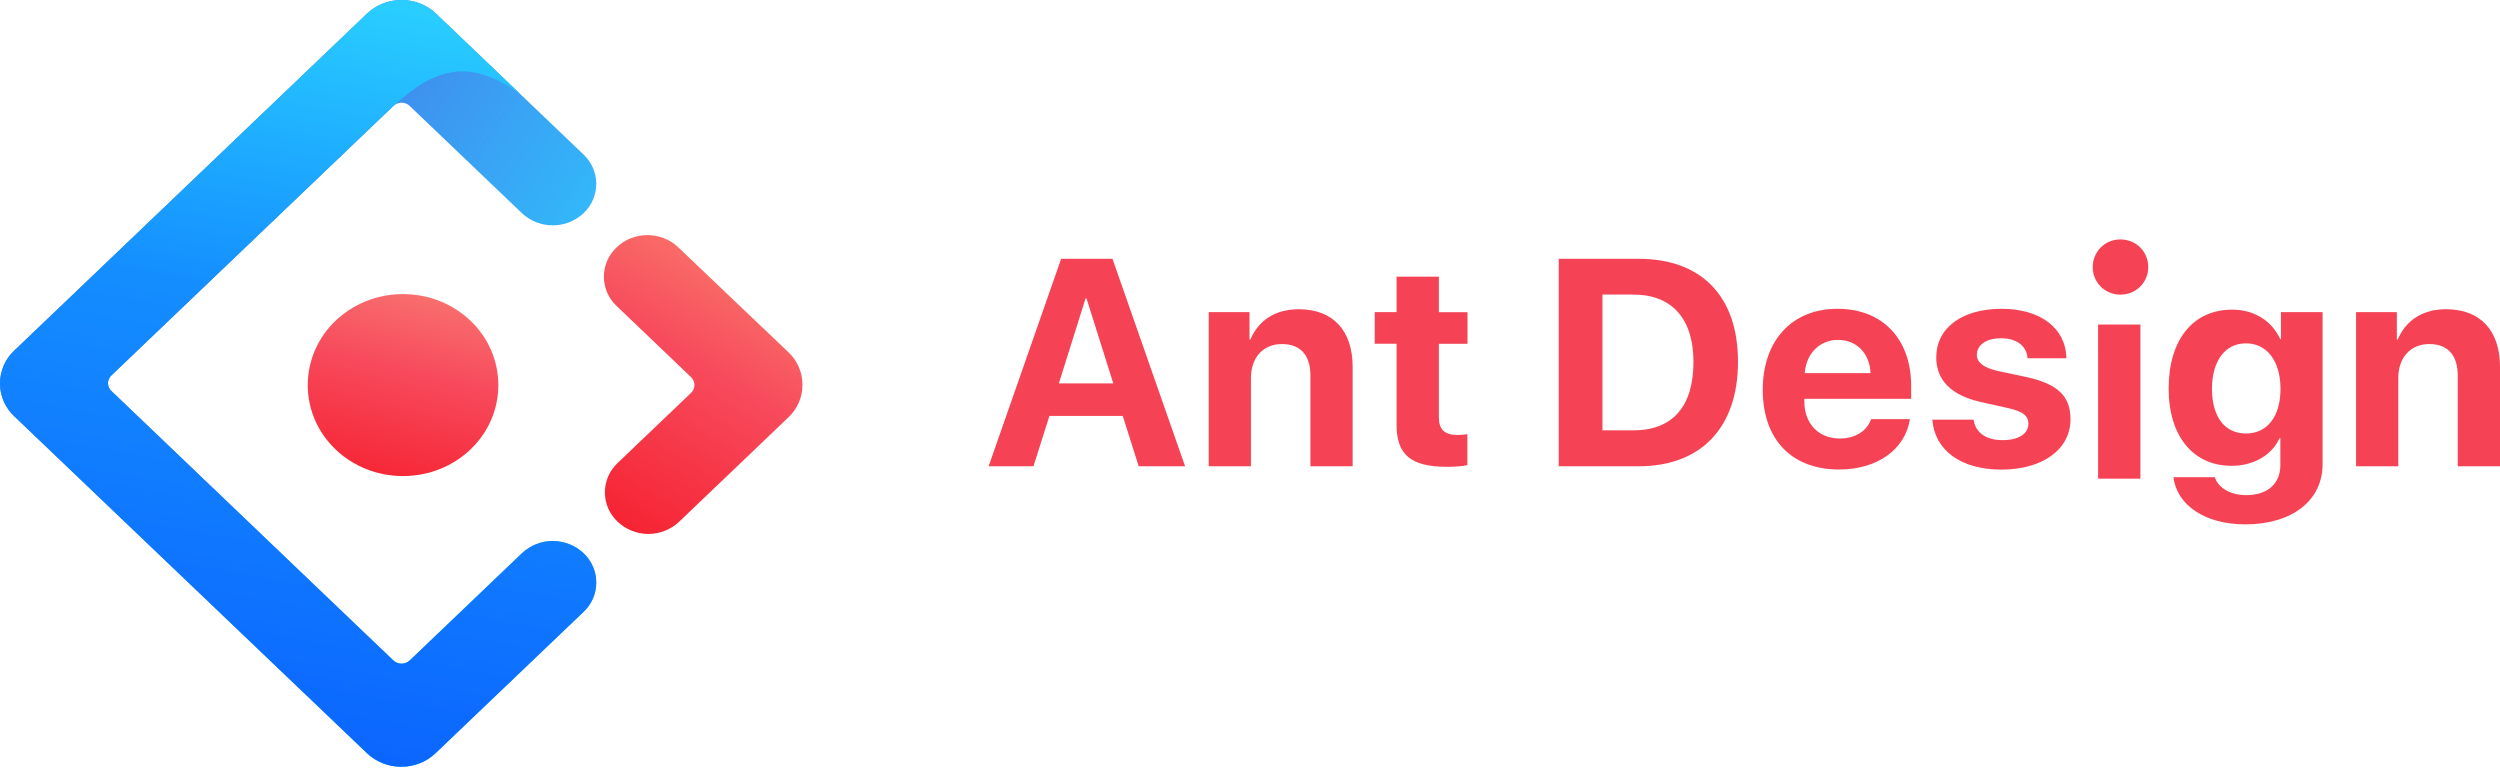 <!-- mayurDayal2000 github icons -->
<svg width="190" height="59" viewBox="0 0 190 59" fill="none" xmlns="http://www.w3.org/2000/svg">
<path d="M86.542 35.437H90.067L84.548 19.669H80.647L75.135 35.437H78.543L79.754 31.613H85.331L86.542 35.437ZM82.5 22.685H82.577L84.612 29.14H80.472L82.5 22.685ZM91.855 35.437H95.072V28.714C95.072 27.199 95.985 26.147 97.422 26.147C98.866 26.147 99.592 27.024 99.592 28.551V35.437H102.801V27.883C102.801 25.141 101.328 23.503 98.709 23.503C96.896 23.503 95.651 24.357 95.025 25.808H94.961V23.721H91.863V35.437H91.855ZM106.139 21.025V23.721H104.479V26.123H106.14V32.281C106.14 34.56 107.221 35.478 109.993 35.478C110.641 35.478 111.19 35.425 111.52 35.35V33.001C111.262 33.039 111.002 33.059 110.741 33.057C109.794 33.057 109.355 32.631 109.355 31.736V26.129H111.53V23.728H109.355V21.026L106.139 21.025ZM118.465 19.669V35.437H124.527C129.286 35.437 132.087 32.496 132.087 27.492C132.087 22.487 129.288 19.669 124.528 19.669H118.465ZM121.786 22.387H124.13C127.053 22.387 128.703 24.206 128.703 27.503C128.703 30.913 127.101 32.707 124.13 32.707H121.786V22.387ZM139.688 25.831C141.115 25.831 142.097 26.861 142.162 28.358H137.156C137.267 26.891 138.279 25.831 139.688 25.831ZM142.202 31.854C141.903 32.748 141.005 33.327 139.828 33.327C138.191 33.327 137.128 32.18 137.128 30.502V30.309H145.248V29.333C145.248 25.773 143.085 23.469 139.653 23.469C136.169 23.469 133.97 25.895 133.97 29.631C133.97 33.379 136.145 35.683 139.777 35.683C142.687 35.683 144.803 34.146 145.155 31.854H142.202ZM147.155 27.165C147.155 28.889 148.294 30.047 150.529 30.55L152.703 31.035C153.762 31.287 154.158 31.613 154.158 32.204C154.158 32.965 153.422 33.45 152.201 33.45C150.925 33.45 150.142 32.882 149.99 31.893H146.857C147.032 34.18 148.967 35.689 152.112 35.689C155.223 35.689 157.357 34.168 157.357 31.864C157.357 30.116 156.399 29.187 154.036 28.661L151.786 28.182C150.75 27.936 150.241 27.545 150.241 26.965C150.241 26.211 150.967 25.708 152.078 25.708C153.271 25.708 154.024 26.288 154.094 27.229H157.047C157.007 24.954 155.083 23.469 152.124 23.469C149.101 23.469 147.155 24.931 147.155 27.165ZM170.693 32.947C169.098 32.947 168.11 31.695 168.11 29.555C168.11 27.428 169.11 26.094 170.693 26.094C172.295 26.094 173.318 27.451 173.318 29.555C173.318 31.677 172.296 32.947 170.693 32.947ZM170.635 39.851C174.167 39.851 176.517 38.069 176.517 35.274V23.721H173.354V25.767H173.295C172.681 24.422 171.349 23.533 169.657 23.533C166.664 23.533 164.818 25.819 164.818 29.532C164.818 33.192 166.719 35.403 169.6 35.403C171.307 35.403 172.693 34.55 173.242 33.303H173.307V35.361C173.307 36.712 172.383 37.63 170.723 37.63C169.5 37.63 168.583 37.075 168.325 36.268H165.181C165.438 38.355 167.536 39.851 170.635 39.851ZM179.062 35.437V23.721H182.16V25.808H182.223C182.854 24.352 184.094 23.503 185.906 23.503C188.526 23.503 190 25.141 190 27.883V35.437H186.789V28.551C186.789 27.024 186.065 26.147 184.621 26.147C183.184 26.147 182.271 27.199 182.271 28.714V35.437H179.054H179.062Z" fill="#F54254"/>
<path fill-rule="evenodd" clip-rule="evenodd" d="M159.457 36.379H162.672V24.662H159.455L159.457 36.379Z" fill="#F54254"/>
<path d="M161.151 22.393C162.338 22.393 163.268 21.465 163.268 20.3C163.268 19.125 162.34 18.196 161.151 18.196C159.976 18.196 159.047 19.124 159.047 20.3C159.041 20.854 159.264 21.393 159.66 21.785C160.053 22.177 160.59 22.393 161.151 22.393Z" fill="#F54254"/>
<path d="M27.892 1.036L1.079 26.65C0.738 26.969 0.467 27.355 0.281 27.783C0.096 28.212 0 28.674 0 29.14C0 29.607 0.096 30.069 0.281 30.497C0.467 30.926 0.738 31.312 1.079 31.631L27.892 57.245C29.331 58.619 31.664 58.619 33.101 57.245L44.345 46.506C44.651 46.22 44.896 45.874 45.063 45.49C45.23 45.106 45.316 44.691 45.316 44.272C45.316 43.853 45.23 43.438 45.063 43.054C44.896 42.67 44.651 42.324 44.345 42.038C43.711 41.447 42.876 41.118 42.01 41.118C41.143 41.118 40.309 41.447 39.675 42.038L31.149 50.184C30.979 50.347 30.753 50.438 30.517 50.438C30.282 50.438 30.056 50.347 29.886 50.184L8.475 29.726C8.39 29.65 8.323 29.557 8.277 29.453C8.23 29.349 8.207 29.237 8.207 29.123C8.207 29.01 8.23 28.897 8.277 28.794C8.323 28.69 8.39 28.597 8.475 28.521L29.886 8.063C30.054 7.897 30.281 7.804 30.517 7.804C30.754 7.804 30.981 7.897 31.149 8.063L39.673 16.207C40.983 17.434 43.035 17.434 44.345 16.207C44.651 15.921 44.895 15.575 45.062 15.191C45.23 14.807 45.316 14.393 45.316 13.974C45.316 13.555 45.23 13.14 45.062 12.756C44.895 12.372 44.651 12.026 44.345 11.74L33.102 1C31.658 -0.345 29.331 -0.333 27.894 1.036H27.892Z" fill="url(#paint0_linear_4_82)"/>
<path d="M27.892 1.035L1.079 26.65C0.738 26.969 0.467 27.355 0.281 27.783C0.096 28.212 0 28.674 0 29.14C0 29.607 0.096 30.069 0.281 30.497C0.467 30.926 0.738 31.312 1.079 31.631L27.892 57.245C29.331 58.619 31.664 58.619 33.101 57.245L44.345 46.506C44.651 46.22 44.896 45.874 45.063 45.49C45.23 45.106 45.316 44.691 45.316 44.272C45.316 43.853 45.23 43.438 45.063 43.054C44.896 42.67 44.651 42.324 44.345 42.038C43.711 41.447 42.876 41.118 42.01 41.118C41.143 41.118 40.309 41.447 39.675 42.038L31.149 50.184C30.979 50.347 30.753 50.438 30.517 50.438C30.282 50.438 30.056 50.347 29.886 50.184L8.475 29.726C8.39 29.649 8.323 29.557 8.277 29.453C8.23 29.349 8.207 29.237 8.207 29.123C8.207 29.01 8.23 28.897 8.277 28.794C8.323 28.69 8.39 28.597 8.475 28.521L29.886 8.063C30.781 7.326 32.236 5.836 34.382 5.484C35.973 5.228 37.709 5.8 39.597 7.198L33.101 1.001C31.658 -0.346 29.331 -0.333 27.892 1.035Z" fill="url(#paint1_linear_4_82)"/>
<path d="M46.94 39.654C47.573 40.248 48.408 40.58 49.276 40.58C50.145 40.58 50.98 40.248 51.613 39.654L59.904 31.731C60.246 31.413 60.518 31.028 60.705 30.6C60.892 30.172 60.988 29.71 60.988 29.243C60.988 28.776 60.892 28.314 60.705 27.886C60.518 27.458 60.246 27.073 59.904 26.755L51.543 18.792C50.251 17.558 48.151 17.558 46.865 18.798C46.559 19.083 46.315 19.428 46.148 19.812C45.981 20.195 45.895 20.61 45.895 21.028C45.895 21.446 45.981 21.86 46.148 22.244C46.315 22.628 46.559 22.973 46.865 23.258L52.513 28.655C52.597 28.732 52.664 28.826 52.71 28.93C52.756 29.034 52.779 29.146 52.779 29.26C52.779 29.374 52.756 29.486 52.71 29.591C52.664 29.695 52.597 29.788 52.513 29.865L46.941 35.186C46.635 35.471 46.391 35.817 46.224 36.201C46.057 36.586 45.971 37 45.971 37.419C45.971 37.838 46.057 38.252 46.224 38.637C46.391 39.021 46.635 39.367 46.941 39.652L46.94 39.654Z" fill="url(#paint2_linear_4_82)"/>
<path d="M23.39 29.269C23.39 25.434 26.623 22.352 30.628 22.352C34.639 22.352 37.873 25.434 37.873 29.269C37.873 33.099 34.639 36.18 30.628 36.18C26.623 36.18 23.39 33.099 23.39 29.269Z" fill="url(#paint3_linear_4_82)"/>
<defs>
<linearGradient id="paint0_linear_4_82" x1="28.55" y1="1" x2="52.651" y2="16.583" gradientUnits="userSpaceOnUse">
<stop stop-color="#4285EB"/>
<stop offset="1" stop-color="#2EC7FF"/>
</linearGradient>
<linearGradient id="paint1_linear_4_82" x1="31.868" y1="1" x2="20.849" y2="61.273" gradientUnits="userSpaceOnUse">
<stop stop-color="#29CDFF"/>
<stop offset="0.379" stop-color="#148EFF"/>
<stop offset="1" stop-color="#0A60FF"/>
</linearGradient>
<linearGradient id="paint2_linear_4_82" x1="55.658" y1="16.08" x2="41.617" y2="39.278" gradientUnits="userSpaceOnUse">
<stop stop-color="#FA816E"/>
<stop offset="0.415" stop-color="#F74A5C"/>
<stop offset="1" stop-color="#F51D2C"/>
</linearGradient>
<linearGradient id="paint3_linear_4_82" x1="33.252" y1="17.415" x2="28.249" y2="38.348" gradientUnits="userSpaceOnUse">
<stop stop-color="#FA8E7D"/>
<stop offset="0.513" stop-color="#F74A5C"/>
<stop offset="1" stop-color="#F51D2C"/>
</linearGradient>
</defs>
</svg>
